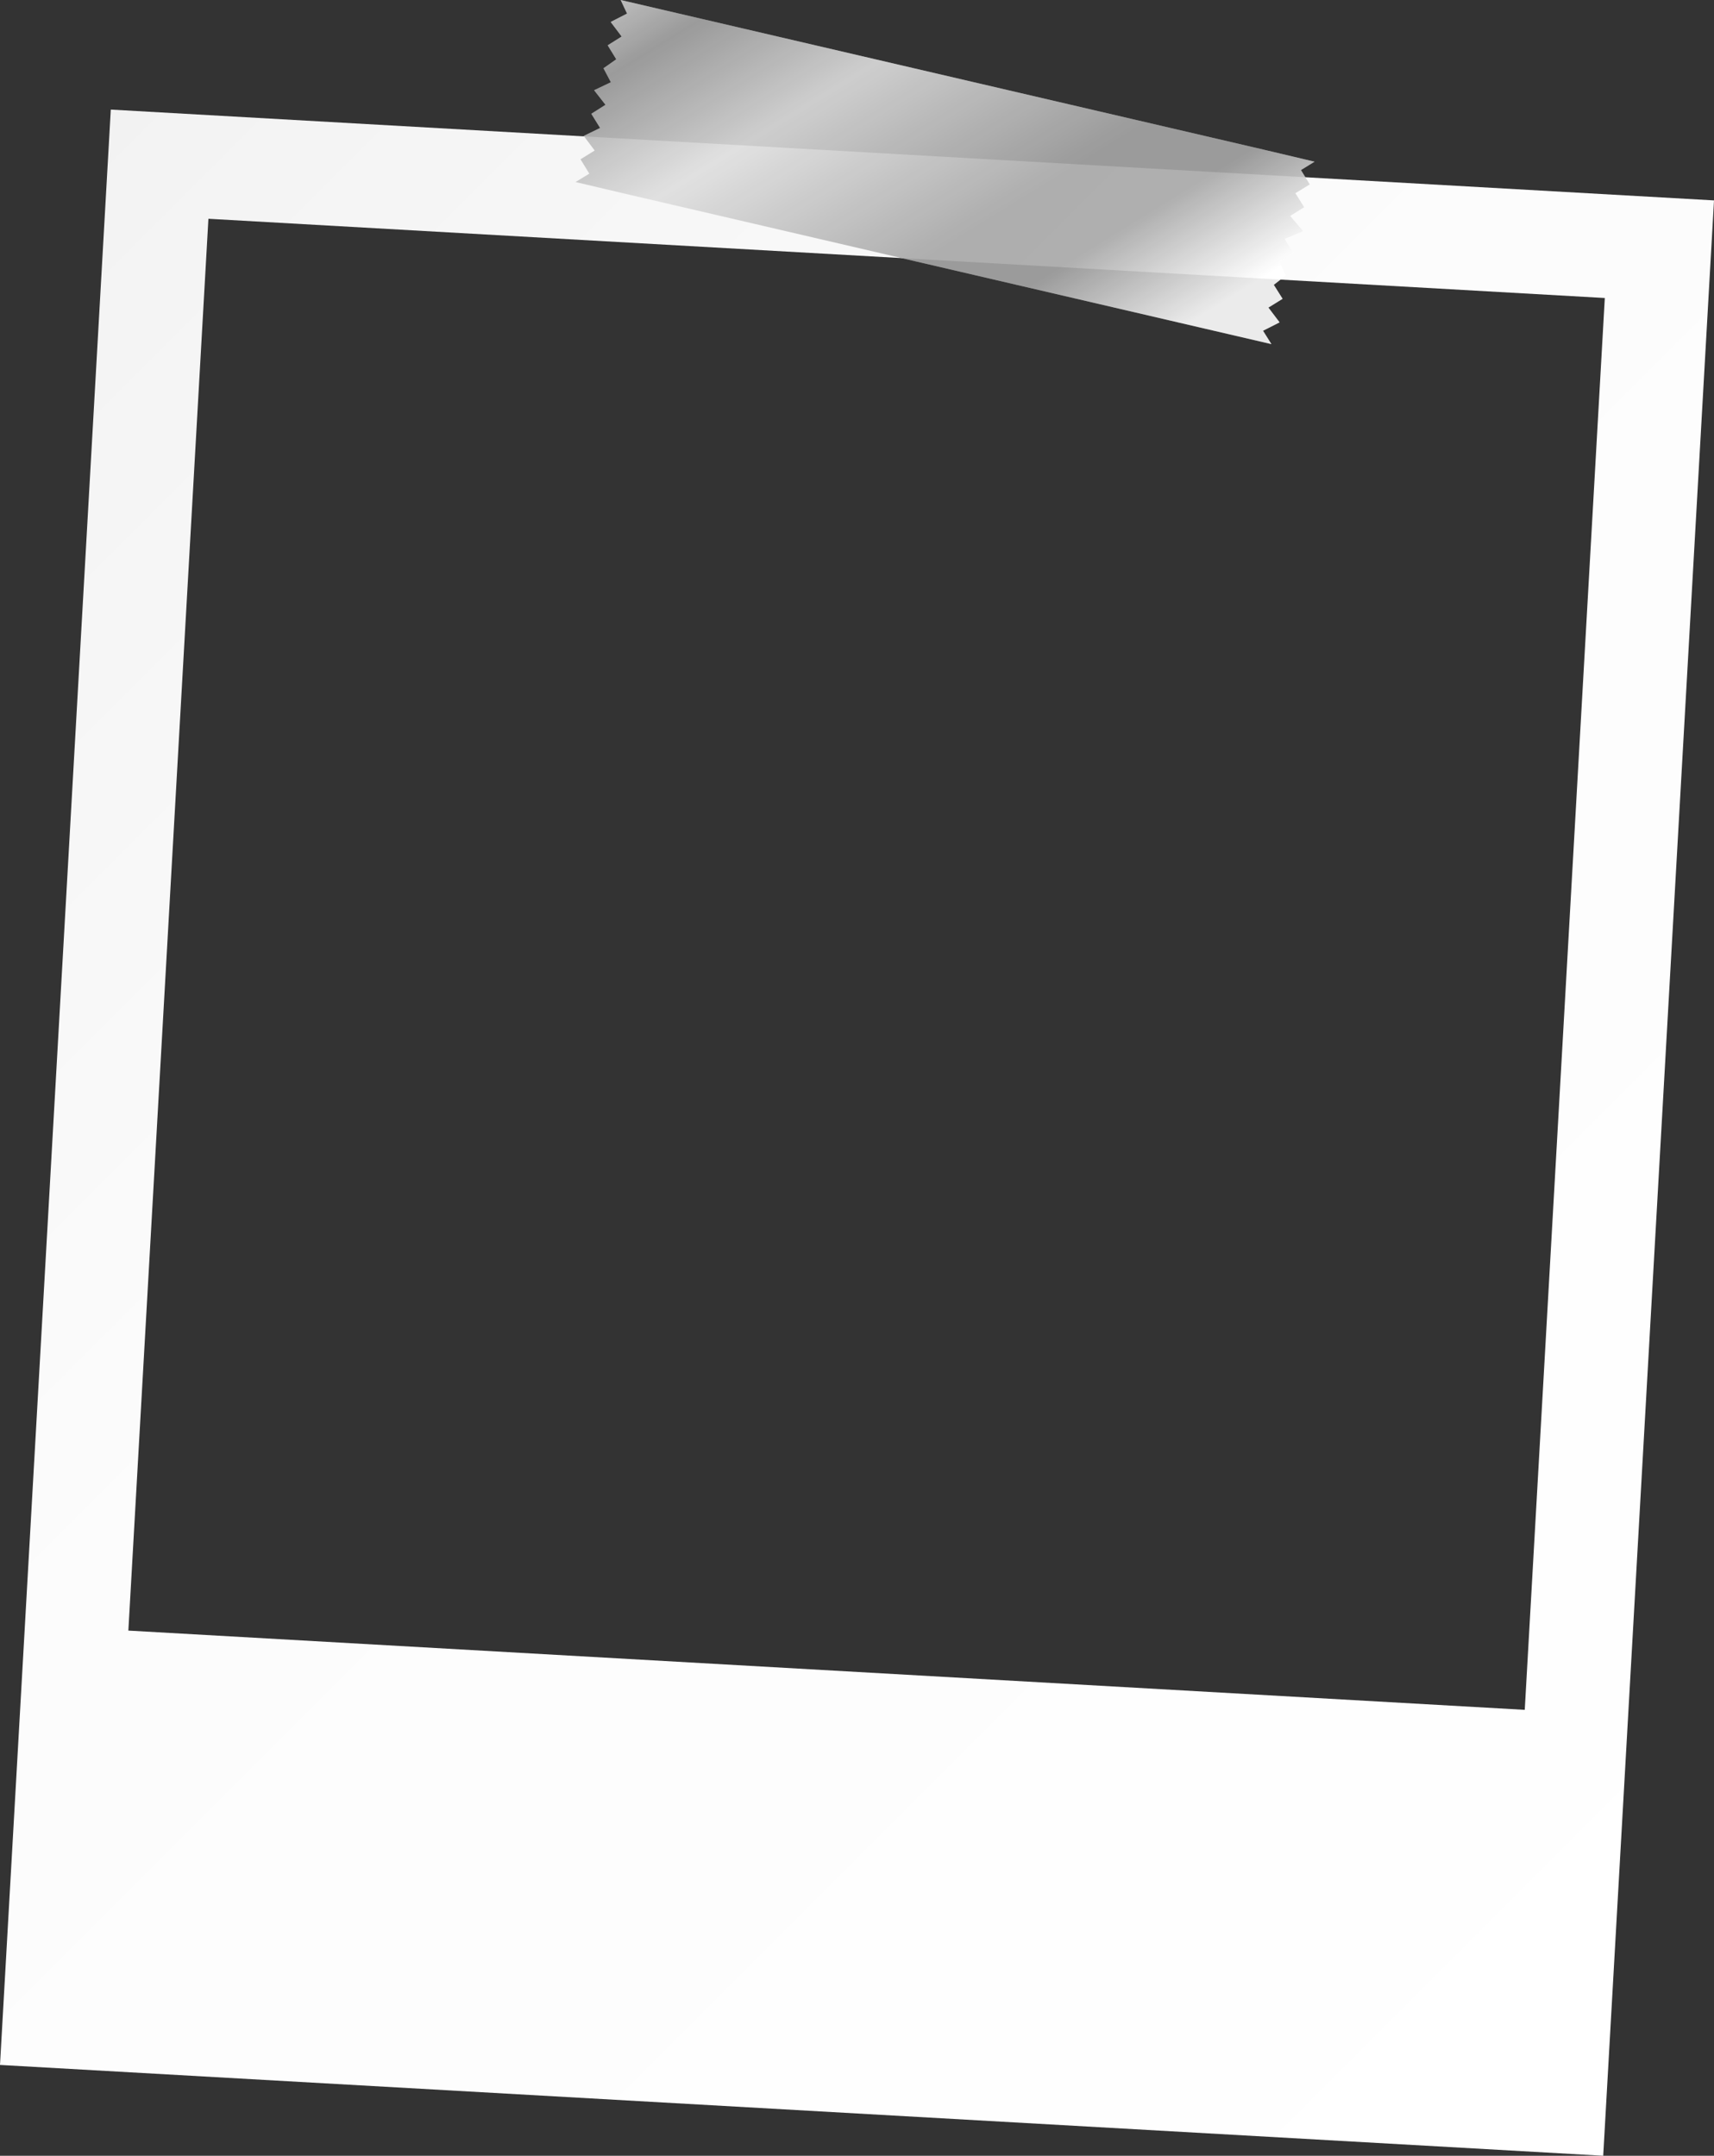<svg xmlns="http://www.w3.org/2000/svg" xmlns:xlink="http://www.w3.org/1999/xlink" width="858.6" height="1080" viewBox="0 0 858.6 1080">
  <rect x="0" y="0" width="858.6" height="1080" fill="#333333" stroke="none"/>
  <defs>
    <linearGradient id="linear-gradient" x1="-13.85" y1="124.27" x2="872.47" y2="1010.6" gradientUnits="userSpaceOnUse">
      <stop offset="0" stop-color="#f2f2f2"/>
      <stop offset="0.06" stop-color="#f4f4f4"/>
      <stop offset="0.41" stop-color="#fcfcfc"/>
      <stop offset="1" stop-color="#fff"/>
    </linearGradient>
    <linearGradient id="linear-gradient-2" x1="1179.64" y1="-9491.72" x2="1408.48" y2="-9720.57" gradientTransform="matrix(0.97, 0.23, 0.23, -0.97, 1415.68, -9560.27)" gradientUnits="userSpaceOnUse">
      <stop offset="0" stop-color="#e8e8e8"/>
      <stop offset="0.2"/>
      <stop offset="0.4" stop-color="#a1a1a1"/>
      <stop offset="0.7"/>
      <stop offset="0.82"/>
      <stop offset="1" stop-color="#fff"/>
    </linearGradient>
  </defs>
  <g id="Слой_2" data-name="Слой 2">
    <g id="Frame156_378785034">
      <g id="Frame156_378785034-2" data-name="Frame156_378785034">
        <path d="M55.5,54.9,0,1034.5,803.1,1080l55.5-979.6Zm8.8,762,40.1-707.3,699.5,39.7L763.8,856.6Z" fill="url(#linear-gradient)"/>
        <g opacity="0.9">
          <g>
            <polygon points="641 161.5 635.4 154.1 642.5 149.7 638.1 142.7 644.1 138 640.9 131.1 647.9 126.8 643.5 119.7 652.8 115.8 646.3 108.2 653.3 103.8 648.9 96.8 656.1 92.4 651.7 85.2 658.5 81 632.7 74.9 310.9 0 314.1 6.8 305.9 11 311.4 18.3 304.4 22.7 308.7 29.7 302.3 34.2 306 41.2 297.6 45.2 303.3 52.5 296.2 57 300.6 64.1 292.4 68.1 297.9 75.4 290.8 79.8 295.2 87 288.3 91.2 313.7 97.2 636.9 172.4 632.7 165.7 641 161.5" fill="#fff"/>
            <polygon points="641 161.5 635.4 154.1 642.5 149.7 638.1 142.7 644.1 138 640.9 131.1 647.9 126.8 643.5 119.7 652.8 115.8 646.3 108.2 653.3 103.8 648.9 96.8 656.1 92.4 651.7 85.2 658.5 81 632.7 74.9 310.9 0 314.1 6.8 305.9 11 311.4 18.3 304.4 22.7 308.7 29.7 302.3 34.2 306 41.2 297.6 45.2 303.3 52.5 296.2 57 300.6 64.1 292.4 68.1 297.9 75.4 290.8 79.8 295.2 87 288.3 91.2 313.7 97.2 636.9 172.4 632.7 165.7 641 161.5" opacity="0.35" fill="url(#linear-gradient-2)"/>
          </g>
        </g>
      </g>
    </g>
  </g>
</svg>
